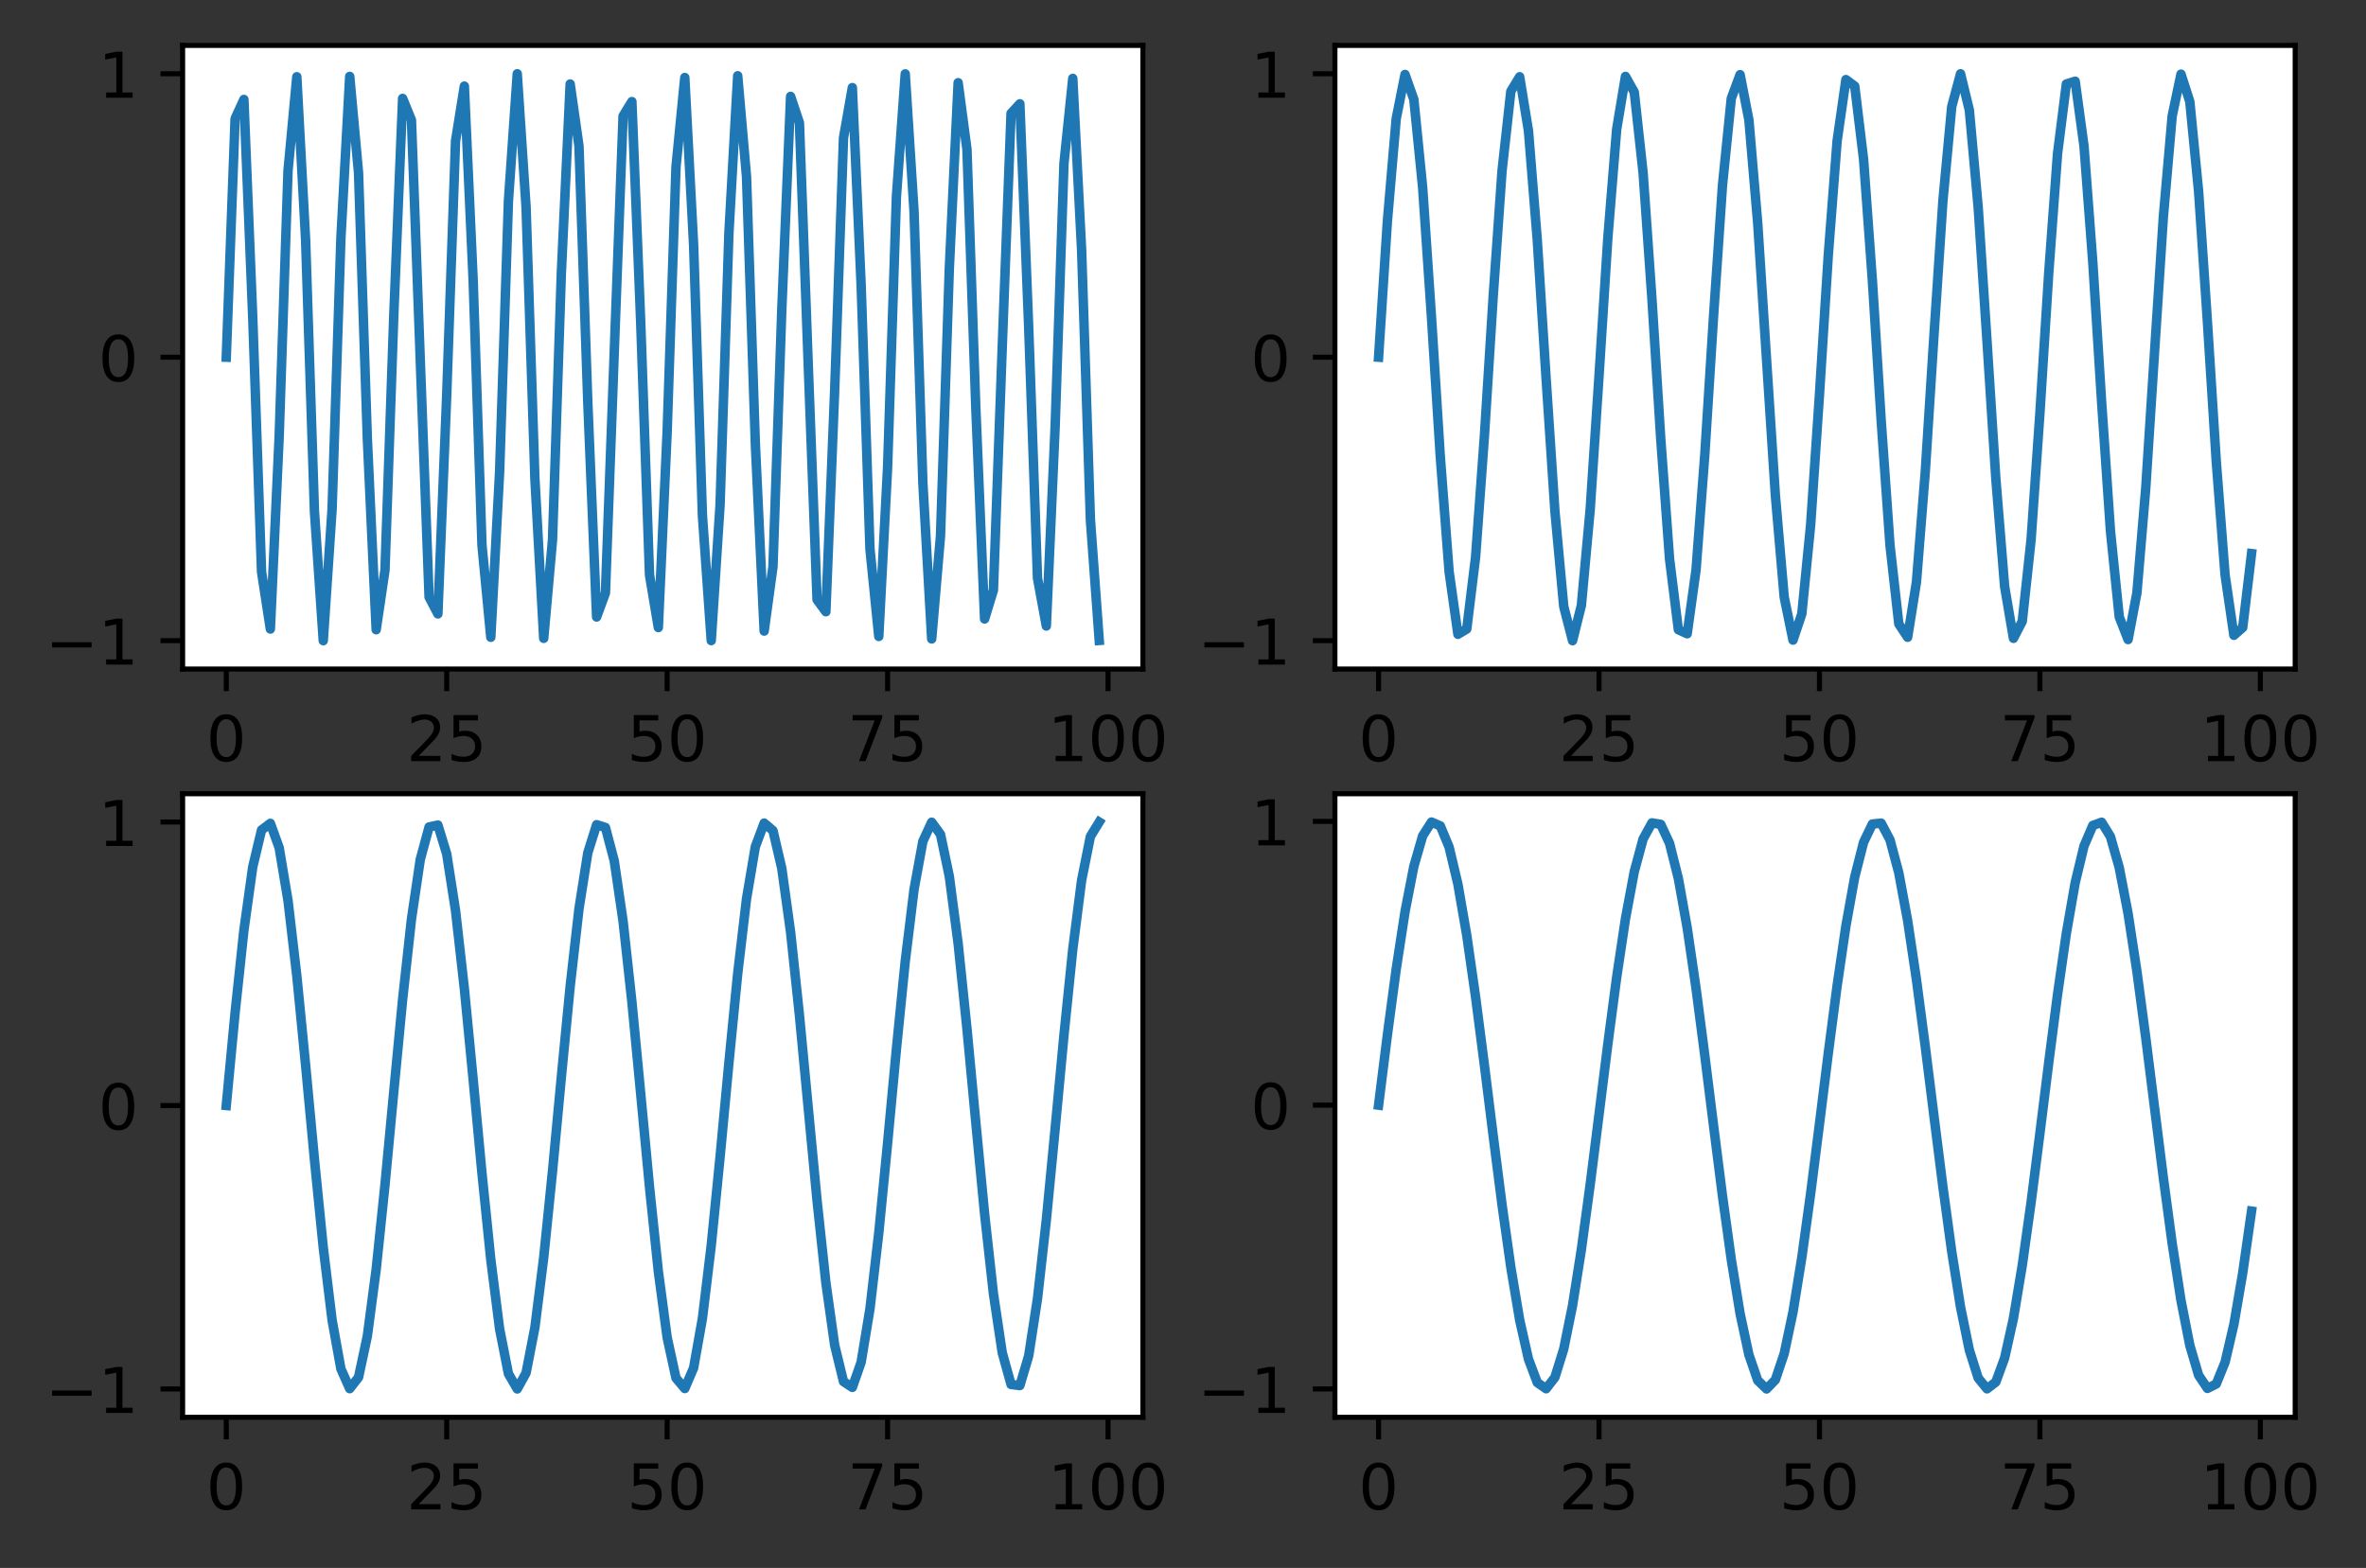<?xml version="1.0" encoding="utf-8" standalone="no"?>
<!DOCTYPE svg PUBLIC "-//W3C//DTD SVG 1.1//EN"
  "http://www.w3.org/Graphics/SVG/1.1/DTD/svg11.dtd">
<!-- Created with matplotlib (https://matplotlib.org/) -->
<svg height="248.518pt" version="1.1" viewBox="0 0 374.966 248.518" width="374.966pt" xmlns="http://www.w3.org/2000/svg" xmlns:xlink="http://www.w3.org/1999/xlink">
 <rect x="0" y="0" width="374.966" height="248.518" fill="#333333" stroke="none"/>
 <defs>
  <style type="text/css">*{stroke-linecap:butt;stroke-linejoin:round;}</style>
 </defs>
 <g id="figure_1">
  <g id="patch_1">
   <path d="M 0 248.518 
L 374.966 248.518 
L 374.966 0 
L 0 0 
z
" style="fill:none;"/>
  </g>
  <g id="axes_1">
   <g id="patch_2">
    <path d="M 28.942 106.036 
L 181.124 106.036 
L 181.124 7.2 
L 28.942 7.2 
z
" style="fill:#ffffff;"/>
   </g>
   <g id="matplotlib.axis_1">
    <g id="xtick_1">
     <g id="line2d_1">
      <defs>
       <path d="M 0 0 
L 0 3.5 
" id="m11ffbf16b1" style="stroke:#000000;stroke-width:0.8;"/>
      </defs>
      <g>
       <use style="stroke:#000000;stroke-width:0.8;" x="35.86" xlink:href="#m11ffbf16b1" y="106.036"/>
      </g>
     </g>
     <g id="text_1">
      <!-- 0 -->
      <g transform="translate(32.678 120.635)scale(0.1 -0.1)">
       <defs>
        <path d="M 31.781 66.406 
Q 24.172 66.406 20.328 58.906 
Q 16.5 51.422 16.5 36.375 
Q 16.5 21.391 20.328 13.891 
Q 24.172 6.391 31.781 6.391 
Q 39.453 6.391 43.281 13.891 
Q 47.125 21.391 47.125 36.375 
Q 47.125 51.422 43.281 58.906 
Q 39.453 66.406 31.781 66.406 
z
M 31.781 74.219 
Q 44.047 74.219 50.516 64.516 
Q 56.984 54.828 56.984 36.375 
Q 56.984 17.969 50.516 8.266 
Q 44.047 -1.422 31.781 -1.422 
Q 19.531 -1.422 13.062 8.266 
Q 6.594 17.969 6.594 36.375 
Q 6.594 54.828 13.062 64.516 
Q 19.531 74.219 31.781 74.219 
z
" id="DejaVuSans-48"/>
       </defs>
       <use xlink:href="#DejaVuSans-48"/>
      </g>
     </g>
    </g>
    <g id="xtick_2">
     <g id="line2d_2">
      <g>
       <use style="stroke:#000000;stroke-width:0.8;" x="70.796" xlink:href="#m11ffbf16b1" y="106.036"/>
      </g>
     </g>
     <g id="text_2">
      <!-- 25 -->
      <g transform="translate(64.433 120.635)scale(0.1 -0.1)">
       <defs>
        <path d="M 19.188 8.297 
L 53.609 8.297 
L 53.609 0 
L 7.328 0 
L 7.328 8.297 
Q 12.938 14.109 22.625 23.891 
Q 32.328 33.688 34.812 36.531 
Q 39.547 41.844 41.422 45.531 
Q 43.312 49.219 43.312 52.781 
Q 43.312 58.594 39.234 62.25 
Q 35.156 65.922 28.609 65.922 
Q 23.969 65.922 18.812 64.312 
Q 13.672 62.703 7.812 59.422 
L 7.812 69.391 
Q 13.766 71.781 18.938 73 
Q 24.125 74.219 28.422 74.219 
Q 39.75 74.219 46.484 68.547 
Q 53.219 62.891 53.219 53.422 
Q 53.219 48.922 51.531 44.891 
Q 49.859 40.875 45.406 35.406 
Q 44.188 33.984 37.641 27.219 
Q 31.109 20.453 19.188 8.297 
z
" id="DejaVuSans-50"/>
        <path d="M 10.797 72.906 
L 49.516 72.906 
L 49.516 64.594 
L 19.828 64.594 
L 19.828 46.734 
Q 21.969 47.469 24.109 47.828 
Q 26.266 48.188 28.422 48.188 
Q 40.625 48.188 47.75 41.5 
Q 54.891 34.812 54.891 23.391 
Q 54.891 11.625 47.562 5.094 
Q 40.234 -1.422 26.906 -1.422 
Q 22.312 -1.422 17.547 -0.641 
Q 12.797 0.141 7.719 1.703 
L 7.719 11.625 
Q 12.109 9.234 16.797 8.062 
Q 21.484 6.891 26.703 6.891 
Q 35.156 6.891 40.078 11.328 
Q 45.016 15.766 45.016 23.391 
Q 45.016 31 40.078 35.438 
Q 35.156 39.891 26.703 39.891 
Q 22.75 39.891 18.812 39.016 
Q 14.891 38.141 10.797 36.281 
z
" id="DejaVuSans-53"/>
       </defs>
       <use xlink:href="#DejaVuSans-50"/>
       <use x="63.623" xlink:href="#DejaVuSans-53"/>
      </g>
     </g>
    </g>
    <g id="xtick_3">
     <g id="line2d_3">
      <g>
       <use style="stroke:#000000;stroke-width:0.8;" x="105.732" xlink:href="#m11ffbf16b1" y="106.036"/>
      </g>
     </g>
     <g id="text_3">
      <!-- 50 -->
      <g transform="translate(99.369 120.635)scale(0.1 -0.1)">
       <use xlink:href="#DejaVuSans-53"/>
       <use x="63.623" xlink:href="#DejaVuSans-48"/>
      </g>
     </g>
    </g>
    <g id="xtick_4">
     <g id="line2d_4">
      <g>
       <use style="stroke:#000000;stroke-width:0.8;" x="140.668" xlink:href="#m11ffbf16b1" y="106.036"/>
      </g>
     </g>
     <g id="text_4">
      <!-- 75 -->
      <g transform="translate(134.305 120.635)scale(0.1 -0.1)">
       <defs>
        <path d="M 8.203 72.906 
L 55.078 72.906 
L 55.078 68.703 
L 28.609 0 
L 18.312 0 
L 43.219 64.594 
L 8.203 64.594 
z
" id="DejaVuSans-55"/>
       </defs>
       <use xlink:href="#DejaVuSans-55"/>
       <use x="63.623" xlink:href="#DejaVuSans-53"/>
      </g>
     </g>
    </g>
    <g id="xtick_5">
     <g id="line2d_5">
      <g>
       <use style="stroke:#000000;stroke-width:0.8;" x="175.604" xlink:href="#m11ffbf16b1" y="106.036"/>
      </g>
     </g>
     <g id="text_5">
      <!-- 100 -->
      <g transform="translate(166.06 120.635)scale(0.1 -0.1)">
       <defs>
        <path d="M 12.406 8.297 
L 28.516 8.297 
L 28.516 63.922 
L 10.984 60.406 
L 10.984 69.391 
L 28.422 72.906 
L 38.281 72.906 
L 38.281 8.297 
L 54.391 8.297 
L 54.391 0 
L 12.406 0 
z
" id="DejaVuSans-49"/>
       </defs>
       <use xlink:href="#DejaVuSans-49"/>
       <use x="63.623" xlink:href="#DejaVuSans-48"/>
       <use x="127.246" xlink:href="#DejaVuSans-48"/>
      </g>
     </g>
    </g>
   </g>
   <g id="matplotlib.axis_2">
    <g id="ytick_1">
     <g id="line2d_6">
      <defs>
       <path d="M 0 0 
L -3.5 0 
" id="m1e53056219" style="stroke:#000000;stroke-width:0.8;"/>
      </defs>
      <g>
       <use style="stroke:#000000;stroke-width:0.8;" x="28.942" xlink:href="#m1e53056219" y="101.544"/>
      </g>
     </g>
     <g id="text_6">
      <!-- −1 -->
      <g transform="translate(7.2 105.343)scale(0.1 -0.1)">
       <defs>
        <path d="M 10.594 35.5 
L 73.188 35.5 
L 73.188 27.203 
L 10.594 27.203 
z
" id="DejaVuSans-8722"/>
       </defs>
       <use xlink:href="#DejaVuSans-8722"/>
       <use x="83.789" xlink:href="#DejaVuSans-49"/>
      </g>
     </g>
    </g>
    <g id="ytick_2">
     <g id="line2d_7">
      <g>
       <use style="stroke:#000000;stroke-width:0.8;" x="28.942" xlink:href="#m1e53056219" y="56.616"/>
      </g>
     </g>
     <g id="text_7">
      <!-- 0 -->
      <g transform="translate(15.58 60.416)scale(0.1 -0.1)">
       <use xlink:href="#DejaVuSans-48"/>
      </g>
     </g>
    </g>
    <g id="ytick_3">
     <g id="line2d_8">
      <g>
       <use style="stroke:#000000;stroke-width:0.8;" x="28.942" xlink:href="#m1e53056219" y="11.689"/>
      </g>
     </g>
     <g id="text_8">
      <!-- 1 -->
      <g transform="translate(15.58 15.488)scale(0.1 -0.1)">
       <use xlink:href="#DejaVuSans-49"/>
      </g>
     </g>
    </g>
   </g>
   <g id="line2d_9">
    <path clip-path="url(#pfe0ed90ec9)" d="M 35.86 56.616 
L 37.257 18.811 
L 38.654 15.764 
L 40.052 50.276 
L 41.449 90.618 
L 42.847 99.699 
L 44.244 69.17 
L 45.642 27.099 
L 47.039 12.167 
L 48.437 38.101 
L 49.834 81.058 
L 51.231 101.544 
L 52.629 80.723 
L 54.026 37.739 
L 55.424 12.111 
L 56.821 27.4 
L 58.219 69.551 
L 59.616 99.81 
L 61.014 90.357 
L 62.411 49.883 
L 63.808 15.6 
L 65.206 19.027 
L 66.603 57.014 
L 68.001 94.635 
L 69.398 97.302 
L 70.796 62.563 
L 72.193 22.356 
L 73.591 13.649 
L 74.988 44.445 
L 76.385 86.432 
L 77.783 101.007 
L 79.18 74.769 
L 80.578 31.842 
L 81.975 11.693 
L 83.373 32.846 
L 84.77 75.854 
L 86.168 101.175 
L 87.565 85.529 
L 88.962 43.301 
L 90.36 13.315 
L 91.757 23.14 
L 93.155 63.743 
L 94.552 97.794 
L 95.95 93.986 
L 97.347 55.821 
L 98.745 18.387 
L 100.142 16.101 
L 101.539 51.065 
L 102.937 91.132 
L 104.334 99.466 
L 105.732 68.404 
L 107.129 26.504 
L 108.527 12.289 
L 109.924 38.828 
L 111.322 81.722 
L 112.719 101.533 
L 114.116 80.049 
L 115.514 37.02 
L 116.911 12.009 
L 118.309 28.009 
L 119.706 70.311 
L 121.104 100.022 
L 122.501 89.826 
L 123.899 49.097 
L 125.296 15.282 
L 126.694 19.469 
L 128.091 57.809 
L 129.488 95.053 
L 130.886 96.958 
L 132.283 61.773 
L 133.681 21.847 
L 135.078 13.888 
L 136.476 45.213 
L 137.873 87.022 
L 139.271 100.877 
L 140.668 74.039 
L 142.065 31.182 
L 143.463 11.71 
L 144.86 33.524 
L 146.258 76.569 
L 147.655 101.27 
L 149.053 84.916 
L 150.45 42.544 
L 151.848 13.11 
L 153.245 23.676 
L 154.642 64.527 
L 156.04 98.105 
L 157.437 93.539 
L 158.835 55.026 
L 160.232 17.975 
L 161.63 16.451 
L 163.027 51.855 
L 164.425 91.636 
L 165.822 99.221 
L 167.219 67.635 
L 168.617 25.919 
L 170.014 12.426 
L 171.412 39.561 
L 172.809 82.377 
L 174.207 101.509 
" style="fill:none;stroke:#1f77b4;stroke-linecap:square;stroke-width:1.5;"/>
   </g>
   <g id="patch_3">
    <path d="M 28.942 106.036 
L 28.942 7.2 
" style="fill:none;stroke:#000000;stroke-linecap:square;stroke-linejoin:miter;stroke-width:0.8;"/>
   </g>
   <g id="patch_4">
    <path d="M 181.124 106.036 
L 181.124 7.2 
" style="fill:none;stroke:#000000;stroke-linecap:square;stroke-linejoin:miter;stroke-width:0.8;"/>
   </g>
   <g id="patch_5">
    <path d="M 28.942 106.036 
L 181.124 106.036 
" style="fill:none;stroke:#000000;stroke-linecap:square;stroke-linejoin:miter;stroke-width:0.8;"/>
   </g>
   <g id="patch_6">
    <path d="M 28.942 7.2 
L 181.124 7.2 
" style="fill:none;stroke:#000000;stroke-linecap:square;stroke-linejoin:miter;stroke-width:0.8;"/>
   </g>
  </g>
  <g id="axes_2">
   <g id="patch_7">
    <path d="M 211.56 106.036 
L 363.742 106.036 
L 363.742 7.2 
L 211.56 7.2 
z
" style="fill:#ffffff;"/>
   </g>
   <g id="matplotlib.axis_3">
    <g id="xtick_6">
     <g id="line2d_10">
      <g>
       <use style="stroke:#000000;stroke-width:0.8;" x="218.478" xlink:href="#m11ffbf16b1" y="106.036"/>
      </g>
     </g>
     <g id="text_9">
      <!-- 0 -->
      <g transform="translate(215.296 120.635)scale(0.1 -0.1)">
       <use xlink:href="#DejaVuSans-48"/>
      </g>
     </g>
    </g>
    <g id="xtick_7">
     <g id="line2d_11">
      <g>
       <use style="stroke:#000000;stroke-width:0.8;" x="253.414" xlink:href="#m11ffbf16b1" y="106.036"/>
      </g>
     </g>
     <g id="text_10">
      <!-- 25 -->
      <g transform="translate(247.051 120.635)scale(0.1 -0.1)">
       <use xlink:href="#DejaVuSans-50"/>
       <use x="63.623" xlink:href="#DejaVuSans-53"/>
      </g>
     </g>
    </g>
    <g id="xtick_8">
     <g id="line2d_12">
      <g>
       <use style="stroke:#000000;stroke-width:0.8;" x="288.35" xlink:href="#m11ffbf16b1" y="106.036"/>
      </g>
     </g>
     <g id="text_11">
      <!-- 50 -->
      <g transform="translate(281.988 120.635)scale(0.1 -0.1)">
       <use xlink:href="#DejaVuSans-53"/>
       <use x="63.623" xlink:href="#DejaVuSans-48"/>
      </g>
     </g>
    </g>
    <g id="xtick_9">
     <g id="line2d_13">
      <g>
       <use style="stroke:#000000;stroke-width:0.8;" x="323.286" xlink:href="#m11ffbf16b1" y="106.036"/>
      </g>
     </g>
     <g id="text_12">
      <!-- 75 -->
      <g transform="translate(316.924 120.635)scale(0.1 -0.1)">
       <use xlink:href="#DejaVuSans-55"/>
       <use x="63.623" xlink:href="#DejaVuSans-53"/>
      </g>
     </g>
    </g>
    <g id="xtick_10">
     <g id="line2d_14">
      <g>
       <use style="stroke:#000000;stroke-width:0.8;" x="358.222" xlink:href="#m11ffbf16b1" y="106.036"/>
      </g>
     </g>
     <g id="text_13">
      <!-- 100 -->
      <g transform="translate(348.679 120.635)scale(0.1 -0.1)">
       <use xlink:href="#DejaVuSans-49"/>
       <use x="63.623" xlink:href="#DejaVuSans-48"/>
       <use x="127.246" xlink:href="#DejaVuSans-48"/>
      </g>
     </g>
    </g>
   </g>
   <g id="matplotlib.axis_4">
    <g id="ytick_4">
     <g id="line2d_15">
      <g>
       <use style="stroke:#000000;stroke-width:0.8;" x="211.56" xlink:href="#m1e53056219" y="101.544"/>
      </g>
     </g>
     <g id="text_14">
      <!-- −1 -->
      <g transform="translate(189.818 105.343)scale(0.1 -0.1)">
       <use xlink:href="#DejaVuSans-8722"/>
       <use x="83.789" xlink:href="#DejaVuSans-49"/>
      </g>
     </g>
    </g>
    <g id="ytick_5">
     <g id="line2d_16">
      <g>
       <use style="stroke:#000000;stroke-width:0.8;" x="211.56" xlink:href="#m1e53056219" y="56.616"/>
      </g>
     </g>
     <g id="text_15">
      <!-- 0 -->
      <g transform="translate(198.198 60.416)scale(0.1 -0.1)">
       <use xlink:href="#DejaVuSans-48"/>
      </g>
     </g>
    </g>
    <g id="ytick_6">
     <g id="line2d_17">
      <g>
       <use style="stroke:#000000;stroke-width:0.8;" x="211.56" xlink:href="#m1e53056219" y="11.689"/>
      </g>
     </g>
     <g id="text_16">
      <!-- 1 -->
      <g transform="translate(198.198 15.488)scale(0.1 -0.1)">
       <use xlink:href="#DejaVuSans-49"/>
      </g>
     </g>
    </g>
   </g>
   <g id="line2d_18">
    <path clip-path="url(#pe763c32b3d)" d="M 218.478 56.616 
L 219.875 35.077 
L 221.273 18.811 
L 222.67 11.801 
L 224.068 15.764 
L 225.465 29.728 
L 226.862 50.276 
L 228.26 72.376 
L 229.657 90.618 
L 231.055 100.535 
L 232.452 99.699 
L 233.85 88.315 
L 235.247 69.17 
L 236.645 46.952 
L 238.042 27.099 
L 239.439 14.474 
L 240.837 12.167 
L 242.234 20.742 
L 243.632 38.101 
L 245.029 59.993 
L 246.427 81.058 
L 247.824 96.139 
L 249.222 101.544 
L 250.619 95.949 
L 252.016 80.723 
L 253.414 59.596 
L 254.811 37.739 
L 256.209 20.504 
L 257.606 12.111 
L 259.004 14.614 
L 260.401 27.4 
L 261.799 47.34 
L 263.196 69.551 
L 264.593 88.595 
L 265.991 99.81 
L 267.388 100.449 
L 268.786 90.357 
L 270.183 72.003 
L 271.581 49.883 
L 272.978 29.411 
L 274.376 15.6 
L 275.773 11.831 
L 277.17 19.027 
L 278.568 35.427 
L 279.965 57.014 
L 281.363 78.504 
L 282.76 94.635 
L 284.158 101.458 
L 285.555 97.302 
L 286.953 83.185 
L 288.35 62.563 
L 289.747 40.485 
L 291.145 22.356 
L 292.542 12.616 
L 293.94 13.649 
L 295.337 25.201 
L 296.735 44.445 
L 298.132 66.669 
L 299.53 86.432 
L 300.927 98.895 
L 302.324 101.007 
L 303.722 92.25 
L 305.119 74.769 
L 306.517 52.844 
L 307.914 31.842 
L 309.312 16.906 
L 310.709 11.693 
L 312.107 17.478 
L 313.504 32.846 
L 314.901 54.034 
L 316.299 75.854 
L 317.696 92.964 
L 319.094 101.175 
L 320.491 98.476 
L 321.889 85.529 
L 323.286 65.503 
L 324.684 43.301 
L 326.081 24.359 
L 327.478 13.315 
L 328.876 12.873 
L 330.273 23.14 
L 331.671 41.604 
L 333.068 63.743 
L 334.466 84.137 
L 335.863 97.794 
L 337.261 101.368 
L 338.658 93.986 
L 340.055 77.455 
L 341.453 55.821 
L 342.85 34.382 
L 344.248 18.387 
L 345.645 11.752 
L 347.043 16.101 
L 348.44 30.37 
L 349.838 51.065 
L 351.235 73.119 
L 352.632 91.132 
L 354.03 100.695 
L 355.427 99.466 
L 356.825 87.746 
" style="fill:none;stroke:#1f77b4;stroke-linecap:square;stroke-width:1.5;"/>
   </g>
   <g id="patch_8">
    <path d="M 211.56 106.036 
L 211.56 7.2 
" style="fill:none;stroke:#000000;stroke-linecap:square;stroke-linejoin:miter;stroke-width:0.8;"/>
   </g>
   <g id="patch_9">
    <path d="M 363.742 106.036 
L 363.742 7.2 
" style="fill:none;stroke:#000000;stroke-linecap:square;stroke-linejoin:miter;stroke-width:0.8;"/>
   </g>
   <g id="patch_10">
    <path d="M 211.56 106.036 
L 363.742 106.036 
" style="fill:none;stroke:#000000;stroke-linecap:square;stroke-linejoin:miter;stroke-width:0.8;"/>
   </g>
   <g id="patch_11">
    <path d="M 211.56 7.2 
L 363.742 7.2 
" style="fill:none;stroke:#000000;stroke-linecap:square;stroke-linejoin:miter;stroke-width:0.8;"/>
   </g>
  </g>
  <g id="axes_3">
   <g id="patch_12">
    <path d="M 28.942 224.64 
L 181.124 224.64 
L 181.124 125.804 
L 28.942 125.804 
z
" style="fill:#ffffff;"/>
   </g>
   <g id="matplotlib.axis_5">
    <g id="xtick_11">
     <g id="line2d_19">
      <g>
       <use style="stroke:#000000;stroke-width:0.8;" x="35.86" xlink:href="#m11ffbf16b1" y="224.64"/>
      </g>
     </g>
     <g id="text_17">
      <!-- 0 -->
      <g transform="translate(32.678 239.238)scale(0.1 -0.1)">
       <use xlink:href="#DejaVuSans-48"/>
      </g>
     </g>
    </g>
    <g id="xtick_12">
     <g id="line2d_20">
      <g>
       <use style="stroke:#000000;stroke-width:0.8;" x="70.796" xlink:href="#m11ffbf16b1" y="224.64"/>
      </g>
     </g>
     <g id="text_18">
      <!-- 25 -->
      <g transform="translate(64.433 239.238)scale(0.1 -0.1)">
       <use xlink:href="#DejaVuSans-50"/>
       <use x="63.623" xlink:href="#DejaVuSans-53"/>
      </g>
     </g>
    </g>
    <g id="xtick_13">
     <g id="line2d_21">
      <g>
       <use style="stroke:#000000;stroke-width:0.8;" x="105.732" xlink:href="#m11ffbf16b1" y="224.64"/>
      </g>
     </g>
     <g id="text_19">
      <!-- 50 -->
      <g transform="translate(99.369 239.238)scale(0.1 -0.1)">
       <use xlink:href="#DejaVuSans-53"/>
       <use x="63.623" xlink:href="#DejaVuSans-48"/>
      </g>
     </g>
    </g>
    <g id="xtick_14">
     <g id="line2d_22">
      <g>
       <use style="stroke:#000000;stroke-width:0.8;" x="140.668" xlink:href="#m11ffbf16b1" y="224.64"/>
      </g>
     </g>
     <g id="text_20">
      <!-- 75 -->
      <g transform="translate(134.305 239.238)scale(0.1 -0.1)">
       <use xlink:href="#DejaVuSans-55"/>
       <use x="63.623" xlink:href="#DejaVuSans-53"/>
      </g>
     </g>
    </g>
    <g id="xtick_15">
     <g id="line2d_23">
      <g>
       <use style="stroke:#000000;stroke-width:0.8;" x="175.604" xlink:href="#m11ffbf16b1" y="224.64"/>
      </g>
     </g>
     <g id="text_21">
      <!-- 100 -->
      <g transform="translate(166.06 239.238)scale(0.1 -0.1)">
       <use xlink:href="#DejaVuSans-49"/>
       <use x="63.623" xlink:href="#DejaVuSans-48"/>
       <use x="127.246" xlink:href="#DejaVuSans-48"/>
      </g>
     </g>
    </g>
   </g>
   <g id="matplotlib.axis_6">
    <g id="ytick_7">
     <g id="line2d_24">
      <g>
       <use style="stroke:#000000;stroke-width:0.8;" x="28.942" xlink:href="#m1e53056219" y="220.148"/>
      </g>
     </g>
     <g id="text_22">
      <!-- −1 -->
      <g transform="translate(7.2 223.947)scale(0.1 -0.1)">
       <use xlink:href="#DejaVuSans-8722"/>
       <use x="83.789" xlink:href="#DejaVuSans-49"/>
      </g>
     </g>
    </g>
    <g id="ytick_8">
     <g id="line2d_25">
      <g>
       <use style="stroke:#000000;stroke-width:0.8;" x="28.942" xlink:href="#m1e53056219" y="175.22"/>
      </g>
     </g>
     <g id="text_23">
      <!-- 0 -->
      <g transform="translate(15.58 179.019)scale(0.1 -0.1)">
       <use xlink:href="#DejaVuSans-48"/>
      </g>
     </g>
    </g>
    <g id="ytick_9">
     <g id="line2d_26">
      <g>
       <use style="stroke:#000000;stroke-width:0.8;" x="28.942" xlink:href="#m1e53056219" y="130.292"/>
      </g>
     </g>
     <g id="text_24">
      <!-- 1 -->
      <g transform="translate(15.58 134.091)scale(0.1 -0.1)">
       <use xlink:href="#DejaVuSans-49"/>
      </g>
     </g>
    </g>
   </g>
   <g id="line2d_27">
    <path clip-path="url(#pef78c5cefc)" d="M 35.86 175.22 
L 37.257 160.52 
L 38.654 147.438 
L 40.052 137.415 
L 41.449 131.553 
L 42.847 130.499 
L 44.244 134.367 
L 45.642 142.733 
L 47.039 154.676 
L 48.437 168.88 
L 49.834 183.782 
L 51.231 197.741 
L 52.629 209.222 
L 54.026 216.959 
L 55.424 220.101 
L 56.821 218.302 
L 58.219 211.761 
L 59.616 201.197 
L 61.014 187.774 
L 62.411 172.968 
L 63.808 158.41 
L 65.206 145.703 
L 66.603 136.245 
L 68.001 131.078 
L 69.398 130.77 
L 70.796 135.356 
L 72.193 144.33 
L 73.591 156.704 
L 74.988 171.117 
L 76.385 185.982 
L 77.783 199.662 
L 79.18 210.651 
L 80.578 217.74 
L 81.975 220.147 
L 83.373 217.609 
L 84.77 210.405 
L 86.168 199.327 
L 87.565 185.595 
L 88.962 170.722 
L 90.36 156.343 
L 91.757 144.042 
L 93.155 135.174 
L 94.552 130.714 
L 95.95 131.154 
L 97.347 136.445 
L 98.745 146.004 
L 100.142 158.78 
L 101.539 173.365 
L 102.937 188.155 
L 104.334 201.521 
L 105.732 211.991 
L 107.129 218.414 
L 108.527 220.081 
L 109.924 216.81 
L 111.322 208.96 
L 112.719 197.396 
L 114.116 183.391 
L 115.514 168.486 
L 116.911 154.323 
L 118.309 142.46 
L 119.706 134.203 
L 121.104 130.462 
L 122.501 131.648 
L 123.899 137.631 
L 125.296 147.752 
L 126.694 160.896 
L 128.091 175.618 
L 129.488 190.295 
L 130.886 203.314 
L 132.283 213.239 
L 133.681 218.979 
L 135.078 219.902 
L 136.476 215.906 
L 137.873 207.431 
L 139.271 195.41 
L 140.668 181.166 
L 142.065 166.268 
L 143.463 152.356 
L 144.86 140.96 
L 146.258 133.336 
L 147.655 130.323 
L 149.053 132.252 
L 150.45 138.912 
L 151.848 149.568 
L 153.245 163.049 
L 154.642 177.869 
L 156.04 192.398 
L 157.437 205.036 
L 158.835 214.391 
L 160.232 219.434 
L 161.63 219.61 
L 163.027 214.899 
L 164.425 205.82 
L 165.822 193.373 
L 167.219 178.927 
L 168.617 164.073 
L 170.014 150.446 
L 171.412 139.546 
L 172.809 132.574 
L 174.207 130.296 
" style="fill:none;stroke:#1f77b4;stroke-linecap:square;stroke-width:1.5;"/>
   </g>
   <g id="patch_13">
    <path d="M 28.942 224.64 
L 28.942 125.804 
" style="fill:none;stroke:#000000;stroke-linecap:square;stroke-linejoin:miter;stroke-width:0.8;"/>
   </g>
   <g id="patch_14">
    <path d="M 181.124 224.64 
L 181.124 125.804 
" style="fill:none;stroke:#000000;stroke-linecap:square;stroke-linejoin:miter;stroke-width:0.8;"/>
   </g>
   <g id="patch_15">
    <path d="M 28.942 224.64 
L 181.124 224.64 
" style="fill:none;stroke:#000000;stroke-linecap:square;stroke-linejoin:miter;stroke-width:0.8;"/>
   </g>
   <g id="patch_16">
    <path d="M 28.942 125.804 
L 181.124 125.804 
" style="fill:none;stroke:#000000;stroke-linecap:square;stroke-linejoin:miter;stroke-width:0.8;"/>
   </g>
  </g>
  <g id="axes_4">
   <g id="patch_17">
    <path d="M 211.56 224.64 
L 363.742 224.64 
L 363.742 125.804 
L 211.56 125.804 
z
" style="fill:#ffffff;"/>
   </g>
   <g id="matplotlib.axis_7">
    <g id="xtick_16">
     <g id="line2d_28">
      <g>
       <use style="stroke:#000000;stroke-width:0.8;" x="218.478" xlink:href="#m11ffbf16b1" y="224.64"/>
      </g>
     </g>
     <g id="text_25">
      <!-- 0 -->
      <g transform="translate(215.296 239.238)scale(0.1 -0.1)">
       <use xlink:href="#DejaVuSans-48"/>
      </g>
     </g>
    </g>
    <g id="xtick_17">
     <g id="line2d_29">
      <g>
       <use style="stroke:#000000;stroke-width:0.8;" x="253.414" xlink:href="#m11ffbf16b1" y="224.64"/>
      </g>
     </g>
     <g id="text_26">
      <!-- 25 -->
      <g transform="translate(247.051 239.238)scale(0.1 -0.1)">
       <use xlink:href="#DejaVuSans-50"/>
       <use x="63.623" xlink:href="#DejaVuSans-53"/>
      </g>
     </g>
    </g>
    <g id="xtick_18">
     <g id="line2d_30">
      <g>
       <use style="stroke:#000000;stroke-width:0.8;" x="288.35" xlink:href="#m11ffbf16b1" y="224.64"/>
      </g>
     </g>
     <g id="text_27">
      <!-- 50 -->
      <g transform="translate(281.988 239.238)scale(0.1 -0.1)">
       <use xlink:href="#DejaVuSans-53"/>
       <use x="63.623" xlink:href="#DejaVuSans-48"/>
      </g>
     </g>
    </g>
    <g id="xtick_19">
     <g id="line2d_31">
      <g>
       <use style="stroke:#000000;stroke-width:0.8;" x="323.286" xlink:href="#m11ffbf16b1" y="224.64"/>
      </g>
     </g>
     <g id="text_28">
      <!-- 75 -->
      <g transform="translate(316.924 239.238)scale(0.1 -0.1)">
       <use xlink:href="#DejaVuSans-55"/>
       <use x="63.623" xlink:href="#DejaVuSans-53"/>
      </g>
     </g>
    </g>
    <g id="xtick_20">
     <g id="line2d_32">
      <g>
       <use style="stroke:#000000;stroke-width:0.8;" x="358.222" xlink:href="#m11ffbf16b1" y="224.64"/>
      </g>
     </g>
     <g id="text_29">
      <!-- 100 -->
      <g transform="translate(348.679 239.238)scale(0.1 -0.1)">
       <use xlink:href="#DejaVuSans-49"/>
       <use x="63.623" xlink:href="#DejaVuSans-48"/>
       <use x="127.246" xlink:href="#DejaVuSans-48"/>
      </g>
     </g>
    </g>
   </g>
   <g id="matplotlib.axis_8">
    <g id="ytick_10">
     <g id="line2d_33">
      <g>
       <use style="stroke:#000000;stroke-width:0.8;" x="211.56" xlink:href="#m1e53056219" y="220.148"/>
      </g>
     </g>
     <g id="text_30">
      <!-- −1 -->
      <g transform="translate(189.818 223.947)scale(0.1 -0.1)">
       <use xlink:href="#DejaVuSans-8722"/>
       <use x="83.789" xlink:href="#DejaVuSans-49"/>
      </g>
     </g>
    </g>
    <g id="ytick_11">
     <g id="line2d_34">
      <g>
       <use style="stroke:#000000;stroke-width:0.8;" x="211.56" xlink:href="#m1e53056219" y="175.166"/>
      </g>
     </g>
     <g id="text_31">
      <!-- 0 -->
      <g transform="translate(198.198 178.965)scale(0.1 -0.1)">
       <use xlink:href="#DejaVuSans-48"/>
      </g>
     </g>
    </g>
    <g id="ytick_12">
     <g id="line2d_35">
      <g>
       <use style="stroke:#000000;stroke-width:0.8;" x="211.56" xlink:href="#m1e53056219" y="130.184"/>
      </g>
     </g>
     <g id="text_32">
      <!-- 1 -->
      <g transform="translate(198.198 133.983)scale(0.1 -0.1)">
       <use xlink:href="#DejaVuSans-49"/>
      </g>
     </g>
    </g>
   </g>
   <g id="line2d_36">
    <path clip-path="url(#p58575e5ced)" d="M 218.478 175.166 
L 219.875 164.037 
L 221.273 153.6 
L 222.67 144.504 
L 224.068 137.314 
L 225.465 132.478 
L 226.862 130.296 
L 228.26 130.904 
L 229.657 134.264 
L 231.055 140.166 
L 232.452 148.245 
L 233.85 157.998 
L 235.247 168.818 
L 236.645 180.033 
L 238.042 190.945 
L 239.439 200.876 
L 240.837 209.208 
L 242.234 215.424 
L 243.632 219.137 
L 245.029 220.116 
L 246.427 218.3 
L 247.824 213.802 
L 249.222 206.902 
L 250.619 198.029 
L 252.016 187.734 
L 253.414 176.658 
L 254.811 165.489 
L 256.209 154.922 
L 257.606 145.613 
L 259.004 138.142 
L 260.401 132.972 
L 261.799 130.426 
L 263.196 130.662 
L 264.593 133.665 
L 265.991 139.248 
L 267.388 147.064 
L 268.786 156.628 
L 270.183 167.344 
L 271.581 178.546 
L 272.978 189.538 
L 274.376 199.637 
L 275.773 208.214 
L 277.17 214.736 
L 278.568 218.798 
L 279.965 220.147 
L 281.363 218.7 
L 282.76 214.545 
L 284.158 207.943 
L 285.555 199.302 
L 286.953 189.161 
L 288.35 178.149 
L 289.747 166.952 
L 291.145 156.266 
L 292.542 146.754 
L 293.94 139.01 
L 295.337 133.513 
L 296.735 130.606 
L 298.132 130.47 
L 299.53 133.112 
L 300.927 138.369 
L 302.324 145.914 
L 303.722 155.278 
L 305.119 165.878 
L 306.517 177.056 
L 307.914 188.116 
L 309.312 198.371 
L 310.709 207.183 
L 312.107 214.005 
L 313.504 218.411 
L 314.901 220.129 
L 316.299 219.051 
L 317.696 215.245 
L 319.094 208.947 
L 320.491 200.548 
L 321.889 190.571 
L 323.286 179.637 
L 324.684 168.424 
L 326.081 157.63 
L 327.478 147.927 
L 328.876 139.918 
L 330.273 134.099 
L 331.671 130.835 
L 333.068 130.326 
L 334.466 132.606 
L 335.863 137.531 
L 337.261 144.797 
L 338.658 153.95 
L 340.055 164.423 
L 341.453 175.564 
L 342.85 186.68 
L 344.248 197.08 
L 345.645 206.117 
L 347.043 213.231 
L 348.44 217.977 
L 349.838 220.062 
L 351.235 219.355 
L 352.632 215.901 
L 354.03 209.914 
L 355.427 201.766 
L 356.825 191.965 
" style="fill:none;stroke:#1f77b4;stroke-linecap:square;stroke-width:1.5;"/>
   </g>
   <g id="patch_18">
    <path d="M 211.56 224.64 
L 211.56 125.804 
" style="fill:none;stroke:#000000;stroke-linecap:square;stroke-linejoin:miter;stroke-width:0.8;"/>
   </g>
   <g id="patch_19">
    <path d="M 363.742 224.64 
L 363.742 125.804 
" style="fill:none;stroke:#000000;stroke-linecap:square;stroke-linejoin:miter;stroke-width:0.8;"/>
   </g>
   <g id="patch_20">
    <path d="M 211.56 224.64 
L 363.742 224.64 
" style="fill:none;stroke:#000000;stroke-linecap:square;stroke-linejoin:miter;stroke-width:0.8;"/>
   </g>
   <g id="patch_21">
    <path d="M 211.56 125.804 
L 363.742 125.804 
" style="fill:none;stroke:#000000;stroke-linecap:square;stroke-linejoin:miter;stroke-width:0.8;"/>
   </g>
  </g>
 </g>
 <defs>
  <clipPath id="pfe0ed90ec9">
   <rect height="98.836" width="152.182" x="28.942" y="7.2"/>
  </clipPath>
  <clipPath id="pe763c32b3d">
   <rect height="98.836" width="152.182" x="211.56" y="7.2"/>
  </clipPath>
  <clipPath id="pef78c5cefc">
   <rect height="98.836" width="152.182" x="28.942" y="125.804"/>
  </clipPath>
  <clipPath id="p58575e5ced">
   <rect height="98.836" width="152.182" x="211.56" y="125.804"/>
  </clipPath>
 </defs>
</svg>

